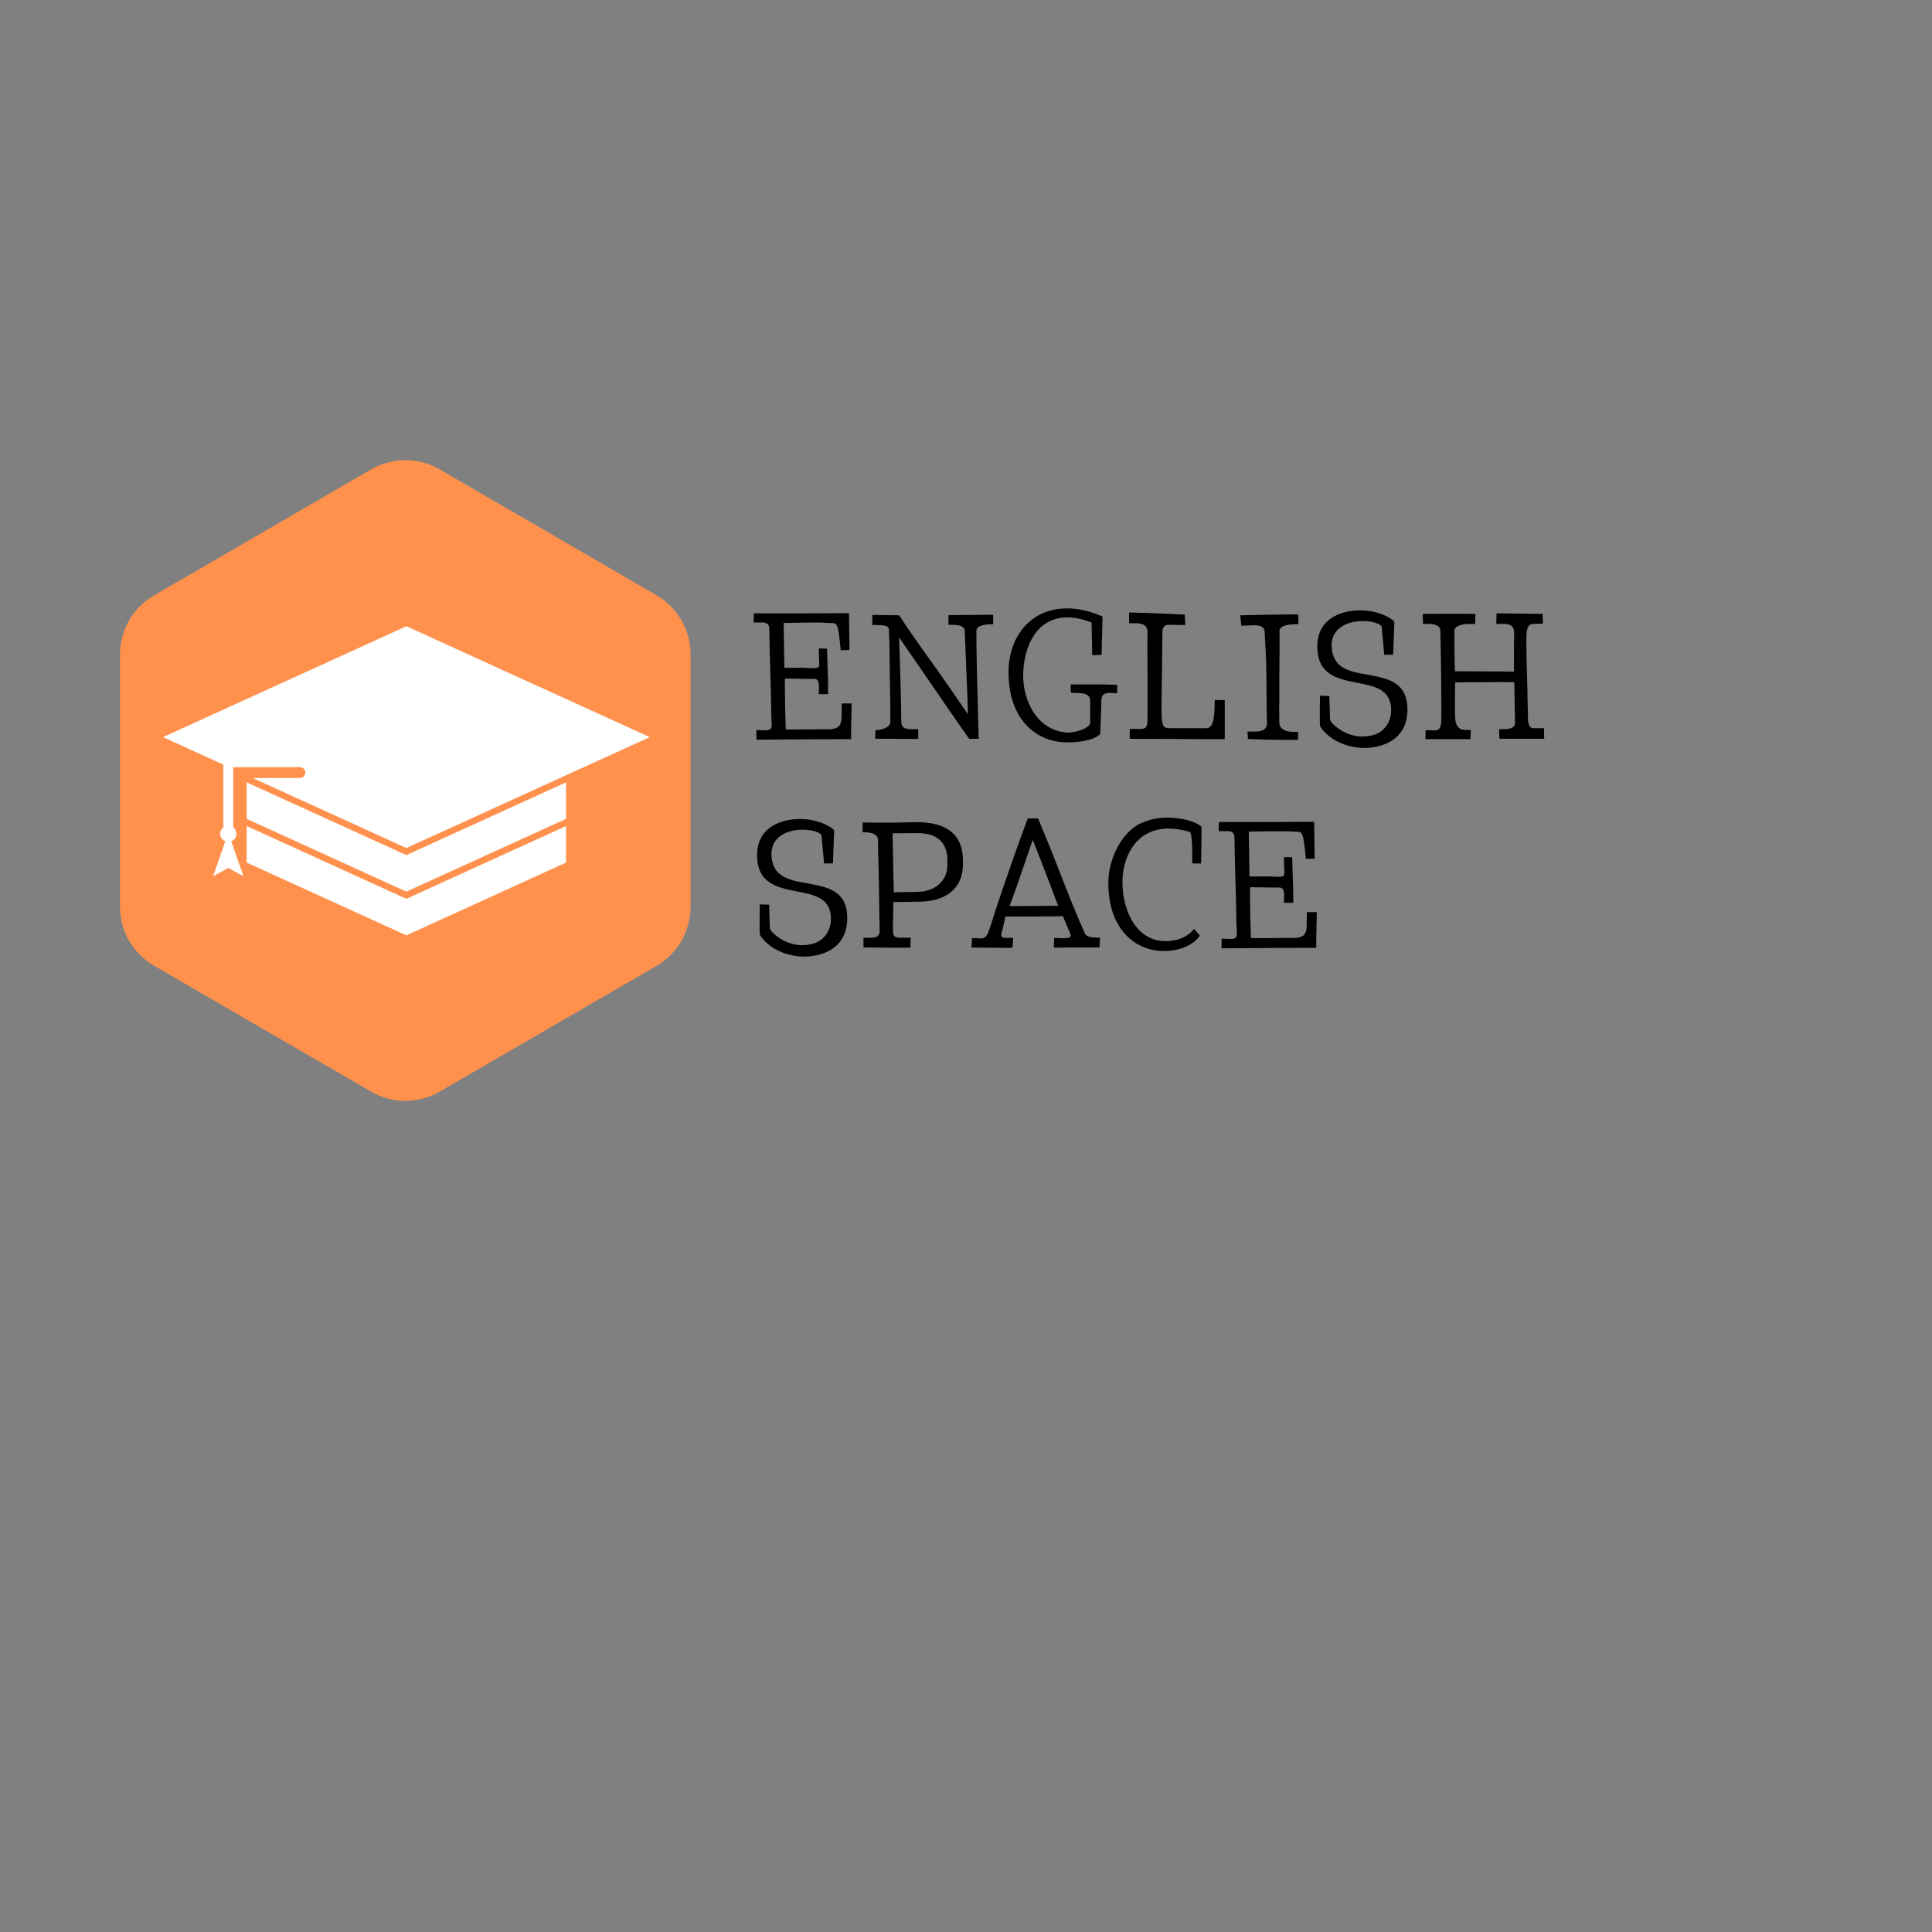 <svg xmlns="http://www.w3.org/2000/svg" xmlns:xlink="http://www.w3.org/1999/xlink" width="500" zoomAndPan="magnify" viewBox="0 0 375 375" height="500" preserveAspectRatio="xMidYMid meet" version="1.0"><rect x="0" y="0" width="375" height="375" fill="#808080" stroke="none"/><defs><g/><clipPath id="id1"><path d="M 23.16 89 L 134.16 89 L 134.16 214 L 23.16 214 Z M 23.16 89 " clip-rule="nonzero"/></clipPath><clipPath id="id2"><path d="M 31.625 121.555 L 126.125 121.555 L 126.125 181.555 L 31.625 181.555 Z M 31.625 121.555 " clip-rule="nonzero"/></clipPath></defs><g clip-path="url(#id1)"><path fill="#ff914d" d="M 134.039 127.035 L 134.039 175.984 C 134.039 177.145 133.887 178.285 133.59 179.402 C 133.289 180.523 132.852 181.586 132.277 182.594 C 131.703 183.598 131.008 184.512 130.195 185.336 C 129.383 186.16 128.477 186.863 127.48 187.449 L 85.289 211.91 C 84.285 212.488 83.223 212.93 82.102 213.23 C 80.98 213.531 79.84 213.684 78.684 213.684 C 77.523 213.684 76.383 213.531 75.262 213.23 C 74.141 212.93 73.078 212.488 72.074 211.91 L 29.906 187.449 C 28.902 186.867 27.988 186.168 27.168 185.348 C 26.344 184.527 25.645 183.613 25.062 182.609 C 24.48 181.602 24.039 180.539 23.738 179.414 C 23.438 178.289 23.285 177.148 23.281 175.984 L 23.281 127.035 C 23.285 125.871 23.434 124.727 23.734 123.602 C 24.039 122.48 24.48 121.414 25.062 120.406 C 25.641 119.398 26.344 118.484 27.164 117.664 C 27.988 116.844 28.898 116.145 29.906 115.566 L 72.09 91.082 C 73.098 90.504 74.16 90.066 75.281 89.77 C 76.398 89.469 77.539 89.32 78.699 89.32 C 79.855 89.32 80.996 89.469 82.117 89.77 C 83.234 90.066 84.301 90.504 85.305 91.082 L 127.496 115.578 C 128.492 116.16 129.395 116.867 130.207 117.688 C 131.02 118.512 131.715 119.426 132.289 120.43 C 132.859 121.434 133.297 122.496 133.594 123.617 C 133.891 124.738 134.039 125.875 134.039 127.035 Z M 134.039 127.035 " fill-opacity="1" fill-rule="nonzero"/></g><path fill="#ffffff" d="M 44.312 168.461 L 47.262 170.094 L 44.891 163.297 C 45.473 163.066 45.887 162.5 45.887 161.84 C 45.887 161.332 45.645 160.883 45.27 160.594 L 45.27 148.219 L 43.355 148.219 L 43.355 160.594 C 42.977 160.883 42.734 161.332 42.734 161.84 C 42.734 162.5 43.148 163.066 43.73 163.297 L 41.359 170.094 L 44.312 168.461 " fill-opacity="1" fill-rule="nonzero"/><g clip-path="url(#id2)"><path fill="#ffffff" d="M 47.883 160.34 L 47.883 167.426 L 78.875 181.547 L 109.867 167.426 L 109.867 160.34 L 78.875 174.461 Z M 47.883 151.855 L 47.883 158.941 L 78.875 173.062 L 109.867 158.941 L 109.867 151.855 L 78.875 165.977 Z M 59.262 149.957 C 59.262 150.539 58.785 151.008 58.203 151.008 L 49.047 151.008 L 78.875 164.602 L 126.113 143.074 L 78.875 121.551 L 31.637 143.074 L 44.43 148.906 L 58.203 148.906 C 58.785 148.906 59.262 149.375 59.262 149.957 " fill-opacity="1" fill-rule="nonzero"/></g><g fill="#000000" fill-opacity="1"><g transform="translate(145.586, 143.401)"><g><path d="M 0.719 -24.352 L 0.688 -22.566 L 1.68 -22.566 C 2.504 -22.602 3.602 -22.773 3.738 -21.469 C 3.809 -15.605 4.047 -10.562 4.117 -4.699 C 4.117 -3.809 4.254 -3.086 4.184 -2.402 C 4.082 -1.508 3.258 -1.645 2.059 -1.68 C 1.922 -1.68 1.371 -1.715 1.234 -1.715 L 1.234 0.172 C 2.16 0.137 17.148 0.07 19 0.07 L 19.617 0.07 L 19.617 -2.125 C 19.617 -3.086 19.723 -6.004 19.723 -6.859 L 17.801 -6.859 L 17.766 -5.043 C 17.801 -2.402 17.457 -1.715 14.129 -1.852 C 12.828 -1.852 11.457 -1.816 10.082 -1.816 C 8.918 -1.816 7.887 -1.785 6.93 -1.816 C 6.824 -4.699 6.758 -7.648 6.758 -10.117 C 6.758 -10.633 6.758 -11.215 6.789 -11.695 L 6.824 -11.695 C 7.27 -11.695 8.539 -11.66 9.262 -11.66 C 10.359 -11.625 11.559 -11.625 12.484 -11.625 C 13.719 -11.66 13.309 -9.535 13.34 -8.676 L 15.16 -8.676 C 15.16 -10.016 15.125 -12.176 15.055 -13.617 C 15.023 -14.918 14.953 -16.531 14.953 -17.492 C 14.887 -17.492 14.301 -17.527 14.129 -17.527 L 13.34 -17.527 C 13.34 -17.184 13.375 -16.395 13.375 -16.051 C 13.375 -14.062 13.789 -13.719 12.348 -13.719 C 11.969 -13.719 11.594 -13.719 11.18 -13.754 C 10.77 -13.789 10.289 -13.789 9.809 -13.789 C 8.746 -13.789 7.648 -13.754 6.652 -13.789 C 6.621 -16.84 6.551 -19.48 6.516 -22.5 L 7.098 -22.5 C 9.328 -22.535 11.316 -22.566 13.652 -22.566 L 15.605 -22.465 C 16.941 -22.465 17.082 -22.602 17.594 -17.184 C 17.801 -17.184 19.309 -17.25 19.309 -17.25 C 19.309 -17.25 19.207 -22.566 19.207 -24.387 C 16.121 -24.387 12.828 -24.352 9.945 -24.352 Z M 0.719 -24.352 "/></g></g></g><g fill="#000000" fill-opacity="1"><g transform="translate(168.629, 143.401)"><g><path d="M 13.309 -13.34 C 10.633 -17.047 7.957 -20.785 5.898 -23.973 L 0.688 -24.043 L 0.688 -22.086 L 1.543 -22.086 C 2.504 -22.086 3.875 -22.055 3.91 -21.23 C 4.047 -18.039 4.047 -15.332 4.082 -12.555 C 4.117 -10.734 4.117 -8.574 4.184 -6.48 L 4.184 -3.293 C 4.082 -1.715 1.305 -1.68 1.305 -1.68 L 1.234 0 C 3.738 0 6.996 0 9.602 0.035 L 9.602 -0.824 C 9.602 -1.098 9.602 -1.785 9.602 -1.887 L 8.539 -1.852 C 6.824 -1.816 6.312 -2.262 6.312 -3.43 C 6.312 -7.031 6.004 -16.188 5.898 -19.652 C 7.922 -16.77 9.125 -14.988 11.148 -12.039 C 13.891 -8.059 16.738 -3.875 19.48 0 L 21.332 0 L 21.16 -6.516 C 21.023 -11.66 20.887 -15.984 20.887 -20.922 C 20.887 -22.395 24.109 -22.227 24.145 -22.227 L 24.145 -24.078 L 15.469 -24.008 L 15.469 -22.121 C 16.223 -22.121 18.625 -22.293 18.625 -20.922 C 18.965 -12.039 19.137 -9.262 19.242 -4.766 C 17.32 -7.613 15.262 -10.531 13.309 -13.34 Z M 13.309 -13.34 "/></g></g></g><g fill="#000000" fill-opacity="1"><g transform="translate(195.066, 143.401)"><g><path d="M 12.383 0.688 C 16.91 0.617 18.211 -0.652 18.488 -0.926 L 18.691 -6.277 C 18.691 -8.645 18.656 -9.09 21.777 -8.848 L 21.777 -9.434 C 21.777 -9.5 21.777 -9.602 21.777 -9.672 C 21.777 -9.742 21.777 -9.844 21.777 -9.91 L 21.777 -10.461 C 20.988 -10.496 19.242 -10.562 18.52 -10.562 L 12.758 -10.562 L 12.758 -9.707 C 12.758 -9.602 12.793 -9.09 12.793 -8.953 C 13.512 -8.883 13.926 -8.883 14.301 -8.883 C 15.469 -8.848 16.531 -8.574 16.531 -7.41 L 16.531 -2.914 C 16.395 -2.676 15.707 -1.543 12.383 -1.199 C 6.035 -1.406 3.395 -7.82 3.531 -12.586 C 3.668 -17.766 5.969 -23.562 12.141 -23.562 C 13.512 -23.562 15.125 -23.254 16.805 -22.566 L 16.941 -16.223 L 18.762 -16.293 C 18.762 -17.184 18.797 -18.691 18.828 -19.723 C 18.863 -21.059 18.934 -22.703 18.934 -23.734 L 17.422 -24.352 C 16.223 -24.727 14.301 -25.312 12.074 -25.312 C 4.734 -25.312 0.688 -19.582 0.688 -12.863 C 0.688 -3.809 6.035 0.688 12.039 0.688 Z M 12.383 0.688 "/></g></g></g><g fill="#000000" fill-opacity="1"><g transform="translate(218.452, 143.401)"><g><path d="M 0.824 -1.922 L 0.824 0 C 3.02 0 7.578 0.035 9.91 0.035 C 12.828 0.07 16.359 0.07 19.273 0.07 L 19.273 -7.512 L 18.211 -7.512 C 18.039 -7.512 17.422 -7.547 17.32 -7.547 C 17.285 -5.555 17.391 -2.059 15.742 -2.059 C 15.055 -2.023 14.816 -2.059 14.371 -2.059 L 8.883 -2.059 C 7.27 -2.059 7.066 -2.125 6.996 -5.66 L 7.168 -20.234 C 7.133 -21.129 7.168 -22.293 8.711 -22.121 L 11.594 -22.086 C 11.594 -23.254 11.523 -23.633 11.488 -24.109 C 9.602 -24.215 6.551 -24.352 4.32 -24.418 L 0.719 -24.523 C 0.652 -24.043 0.719 -22.91 0.719 -22.43 C 1.098 -22.43 1.477 -22.43 1.887 -22.43 C 3.977 -22.5 4.32 -21.469 4.289 -20.578 C 4.219 -18.418 4.289 -15.469 4.289 -11.008 L 4.289 -5.352 C 4.254 -1.922 4.457 -1.816 1.75 -1.922 Z M 0.824 -1.922 "/></g></g></g><g fill="#000000" fill-opacity="1"><g transform="translate(240.02, 143.401)"><g><path d="M 5.727 -15.262 C 5.863 -11.215 5.762 -7.992 5.898 -3.02 C 5.934 -1.645 4.629 -1.371 3.395 -1.406 L 2.125 -1.406 C 2.125 -1.168 2.125 -1.027 2.16 -0.789 C 2.16 -0.582 2.195 -0.07 2.195 0.035 C 4.734 0.172 7.168 0.207 9.57 0.207 L 11.934 0.207 L 11.969 -1.305 C 10.562 -1.336 8.473 -1.305 8.301 -3.02 L 8.266 -5.488 C 8.266 -6.207 8.301 -7.41 8.301 -8.23 L 8.301 -12.383 C 8.301 -13.82 8.336 -15.297 8.336 -16.91 L 8.336 -20.922 C 8.301 -22.156 10.77 -22.258 12.004 -22.258 C 12.004 -22.672 12.004 -23.598 11.934 -24.145 C 8.918 -24.145 3.703 -24.043 0.688 -23.973 L 0.926 -21.949 L 2.914 -22.02 C 4.355 -22.086 5.383 -21.949 5.453 -20.68 Z M 5.727 -15.262 "/></g></g></g><g fill="#000000" fill-opacity="1"><g transform="translate(254.319, 143.401)"><g><path d="M 10.188 -0.445 L 9.945 -0.445 C 6.586 -0.516 3.91 -3.02 3.84 -3.773 L 3.703 -8.301 L 1.887 -8.367 C 1.887 -8.367 1.785 -2.402 1.922 -2.434 C 1.887 -2.434 4.219 1.715 10.699 1.785 C 14.816 1.645 18.863 -0.309 18.863 -5.695 C 18.863 -11.078 14.953 -11.73 11.113 -12.449 C 7.648 -13.031 4.219 -13.652 4.148 -18.145 C 4.148 -21.641 7.477 -23.012 10.77 -22.844 C 12.863 -22.703 13.617 -22.121 13.855 -21.812 L 14.371 -16.293 L 16.086 -16.324 L 16.324 -22.637 C 16.324 -23.117 13.41 -24.934 9.773 -24.934 C 5.625 -24.934 1.371 -23.117 1.371 -17.902 C 1.371 -12.414 5.281 -11.625 9.125 -10.871 C 12.449 -10.219 15.707 -9.637 15.707 -5.523 C 15.707 -4.012 14.918 -0.48 10.188 -0.445 Z M 10.188 -0.445 "/></g></g></g><g fill="#000000" fill-opacity="1"><g transform="translate(275.476, 143.401)"><g><path d="M 0.719 -22.293 C 1.508 -22.293 4.012 -22.535 4.082 -21.023 C 4.148 -19.309 4.289 -12.246 4.289 -6.449 C 4.289 -5.145 4.289 -4.012 4.254 -3.02 C 4.082 -1.578 3.328 -1.613 2.777 -1.645 L 1.234 -1.68 L 1.199 0.07 L 9.945 0.07 L 10.016 -1.715 L 8.984 -1.715 C 6.93 -1.715 6.93 -3.602 6.93 -5.488 C 6.93 -5.488 6.93 -10.977 6.961 -10.941 C 7.305 -10.977 10.977 -10.977 14.301 -11.008 C 16.805 -11.043 18.488 -10.977 18.453 -10.977 L 18.59 -3.086 C 18.59 -2.059 17.32 -1.887 16.84 -1.887 C 16.566 -1.887 15.844 -1.852 15.504 -1.852 C 15.504 -1.27 15.504 -0.582 15.57 0 L 24.25 0 C 24.215 -0.309 24.215 -1.922 24.215 -2.059 L 22.191 -2.059 C 20.988 -2.059 21.094 -3.738 21.094 -4.836 L 21.094 -5.523 L 21.023 -7.238 C 21.023 -8.645 20.957 -10.324 20.922 -12.105 C 20.852 -14.508 20.785 -17.082 20.785 -19.105 C 20.785 -20.34 20.75 -22.156 21.949 -22.293 L 24.008 -22.363 L 23.941 -24.25 L 14.988 -24.352 C 14.988 -23.699 14.988 -23.012 14.953 -22.293 C 14.953 -22.293 16.324 -22.293 16.531 -22.293 C 17.492 -22.293 18.246 -21.949 18.383 -21.059 C 18.453 -20.543 18.383 -19.824 18.383 -18.074 L 18.383 -13.031 L 15.879 -13.066 C 13.547 -13.066 10.254 -13.102 8.23 -13.102 L 6.93 -13.102 C 6.824 -13.855 6.824 -20.887 6.824 -20.922 C 6.758 -22.156 9.191 -22.328 9.742 -22.293 L 10.84 -22.293 L 10.906 -24.25 C 8.676 -24.25 5.043 -24.281 0.688 -24.25 Z M 0.719 -22.293 "/></g></g></g><g fill="#000000" fill-opacity="1"><g transform="translate(145.586, 183.901)"><g><path d="M 10.188 -0.445 L 9.945 -0.445 C 6.586 -0.516 3.91 -3.02 3.84 -3.773 L 3.703 -8.301 L 1.887 -8.367 C 1.887 -8.367 1.785 -2.402 1.922 -2.434 C 1.887 -2.434 4.219 1.715 10.699 1.785 C 14.816 1.645 18.863 -0.309 18.863 -5.695 C 18.863 -11.078 14.953 -11.73 11.113 -12.449 C 7.648 -13.031 4.219 -13.652 4.148 -18.145 C 4.148 -21.641 7.477 -23.012 10.77 -22.844 C 12.863 -22.703 13.617 -22.121 13.855 -21.812 L 14.371 -16.293 L 16.086 -16.324 L 16.324 -22.637 C 16.324 -23.117 13.41 -24.934 9.773 -24.934 C 5.625 -24.934 1.371 -23.117 1.371 -17.902 C 1.371 -12.414 5.281 -11.625 9.125 -10.871 C 12.449 -10.219 15.707 -9.637 15.707 -5.523 C 15.707 -4.012 14.918 -0.48 10.188 -0.445 Z M 10.188 -0.445 "/></g></g></g><g fill="#000000" fill-opacity="1"><g transform="translate(166.743, 183.901)"><g><path d="M 11.523 -8.883 C 16.566 -8.883 20.168 -11.215 20.168 -16.188 C 20.168 -18.383 20.34 -24.316 11.18 -24.316 L 10.805 -24.316 C 8.676 -24.25 6.172 -24.215 3.703 -24.215 C 3.191 -24.215 2.742 -24.25 2.262 -24.25 L 0.688 -24.25 L 0.688 -22.363 C 0.891 -22.363 3.703 -22.5 3.668 -20.887 C 3.703 -18.316 3.738 -17.113 3.809 -14.543 C 3.875 -11.457 3.91 -8.438 3.945 -5.762 L 4.012 -2.949 C 3.703 -1.715 2.641 -1.887 1.613 -1.887 L 0.859 -1.887 L 0.859 0 L 5.418 0.035 L 9.98 0.035 L 9.98 -0.891 C 9.98 -1.098 10.016 -1.75 10.016 -1.887 C 6.379 -1.922 6.586 -1.543 6.586 -4.664 C 6.586 -5.074 6.621 -6.004 6.621 -6.48 C 6.652 -7.203 6.652 -7.957 6.652 -8.816 Z M 11.352 -22.191 C 17.355 -22.191 17.184 -17.73 17.148 -16.258 L 17.148 -16.016 C 17.148 -12.863 14.746 -10.941 11.625 -10.805 C 10.391 -10.77 9.262 -10.734 8.094 -10.734 C 7.578 -10.734 7.305 -10.699 6.758 -10.699 C 6.688 -11.594 6.551 -20.406 6.516 -22.156 Z M 11.352 -22.191 "/></g></g></g><g fill="#000000" fill-opacity="1"><g transform="translate(189.237, 183.901)"><g><path d="M 10.254 -25.039 C 9.02 -21.883 4.938 -10.391 3.02 -4.148 L 2.504 -2.742 C 1.922 -1.508 1.27 -1.75 0.516 -1.785 C 0.273 -1.785 -0.379 -1.816 -0.582 -1.816 C -0.582 -1.613 -0.582 -0.789 -0.688 0 C 1.168 0.035 3.637 0.07 5.555 0.07 L 7.27 0.07 C 7.34 -0.273 7.41 -1.645 7.41 -1.887 C 5.797 -1.852 4.836 -1.613 5.18 -2.883 C 5.18 -2.883 5.66 -4.598 5.898 -6.004 L 7.098 -6.004 C 8.918 -6.004 12.793 -6.004 15.055 -6.035 C 15.812 -6.035 16.668 -6.07 17.082 -6.07 L 17.699 -4.562 C 18.039 -3.637 18.246 -3.43 18.59 -2.402 C 18.898 -1.508 15.879 -1.852 15.367 -1.852 L 15.297 0.035 C 16.875 0 21.266 0 22.672 0 L 24.18 0 L 24.281 -1.922 C 23.047 -1.887 21.812 -1.922 21.367 -2.641 C 19.859 -6.035 18.348 -9.773 16.875 -13.547 C 15.812 -16.258 14.781 -18.965 13.754 -21.402 L 12.246 -25.039 Z M 6.723 -8.027 C 7.719 -10.598 10.289 -18.176 11.215 -20.887 C 12.277 -18.145 13 -16.395 14.027 -13.684 C 14.715 -11.797 15.469 -9.945 16.152 -8.094 C 14.129 -8.059 7.992 -8.027 6.723 -8.027 Z M 6.723 -8.027 "/></g></g></g><g fill="#000000" fill-opacity="1"><g transform="translate(214.44, 183.901)"><g><path d="M 12.691 -1.27 C 6.312 -0.617 3.5 -6.961 3.43 -12.414 C 3.328 -17.422 5.969 -23.082 12.383 -23.082 C 13.652 -23.082 15.023 -22.875 16.602 -22.395 C 17.012 -21.023 16.977 -18.898 16.977 -17.113 L 16.977 -16.324 C 17.113 -16.324 17.699 -16.293 17.836 -16.293 L 18.691 -16.293 C 18.691 -16.668 18.727 -17.836 18.727 -18.348 C 18.762 -19.996 18.797 -23.426 18.762 -23.461 C 17.73 -24.352 15.195 -25.207 12.074 -25.207 C 10.359 -25.207 8.266 -24.832 6.277 -23.734 C 2.914 -21.641 0.688 -16.875 0.688 -12.484 C 0.688 -3.191 6.242 0.688 11.422 0.688 C 16.121 0.688 18.008 -1.645 18.453 -2.297 L 17.32 -3.602 C 17.32 -3.602 15.984 -1.578 12.691 -1.27 Z M 12.691 -1.27 "/></g></g></g><g fill="#000000" fill-opacity="1"><g transform="translate(235.871, 183.901)"><g><path d="M 0.719 -24.352 L 0.688 -22.566 L 1.68 -22.566 C 2.504 -22.602 3.602 -22.773 3.738 -21.469 C 3.809 -15.605 4.047 -10.562 4.117 -4.699 C 4.117 -3.809 4.254 -3.086 4.184 -2.402 C 4.082 -1.508 3.258 -1.645 2.059 -1.68 C 1.922 -1.68 1.371 -1.715 1.234 -1.715 L 1.234 0.172 C 2.16 0.137 17.148 0.07 19 0.07 L 19.617 0.07 L 19.617 -2.125 C 19.617 -3.086 19.723 -6.004 19.723 -6.859 L 17.801 -6.859 L 17.766 -5.043 C 17.801 -2.402 17.457 -1.715 14.129 -1.852 C 12.828 -1.852 11.457 -1.816 10.082 -1.816 C 8.918 -1.816 7.887 -1.785 6.93 -1.816 C 6.824 -4.699 6.758 -7.648 6.758 -10.117 C 6.758 -10.633 6.758 -11.215 6.789 -11.695 L 6.824 -11.695 C 7.27 -11.695 8.539 -11.66 9.262 -11.66 C 10.359 -11.625 11.559 -11.625 12.484 -11.625 C 13.719 -11.66 13.309 -9.535 13.34 -8.676 L 15.16 -8.676 C 15.16 -10.016 15.125 -12.176 15.055 -13.617 C 15.023 -14.918 14.953 -16.531 14.953 -17.492 C 14.887 -17.492 14.301 -17.527 14.129 -17.527 L 13.34 -17.527 C 13.34 -17.184 13.375 -16.395 13.375 -16.051 C 13.375 -14.062 13.789 -13.719 12.348 -13.719 C 11.969 -13.719 11.594 -13.719 11.18 -13.754 C 10.77 -13.789 10.289 -13.789 9.809 -13.789 C 8.746 -13.789 7.648 -13.754 6.652 -13.789 C 6.621 -16.84 6.551 -19.48 6.516 -22.5 L 7.098 -22.5 C 9.328 -22.535 11.316 -22.566 13.652 -22.566 L 15.605 -22.465 C 16.941 -22.465 17.082 -22.602 17.594 -17.184 C 17.801 -17.184 19.309 -17.25 19.309 -17.25 C 19.309 -17.25 19.207 -22.566 19.207 -24.387 C 16.121 -24.387 12.828 -24.352 9.945 -24.352 Z M 0.719 -24.352 "/></g></g></g></svg>